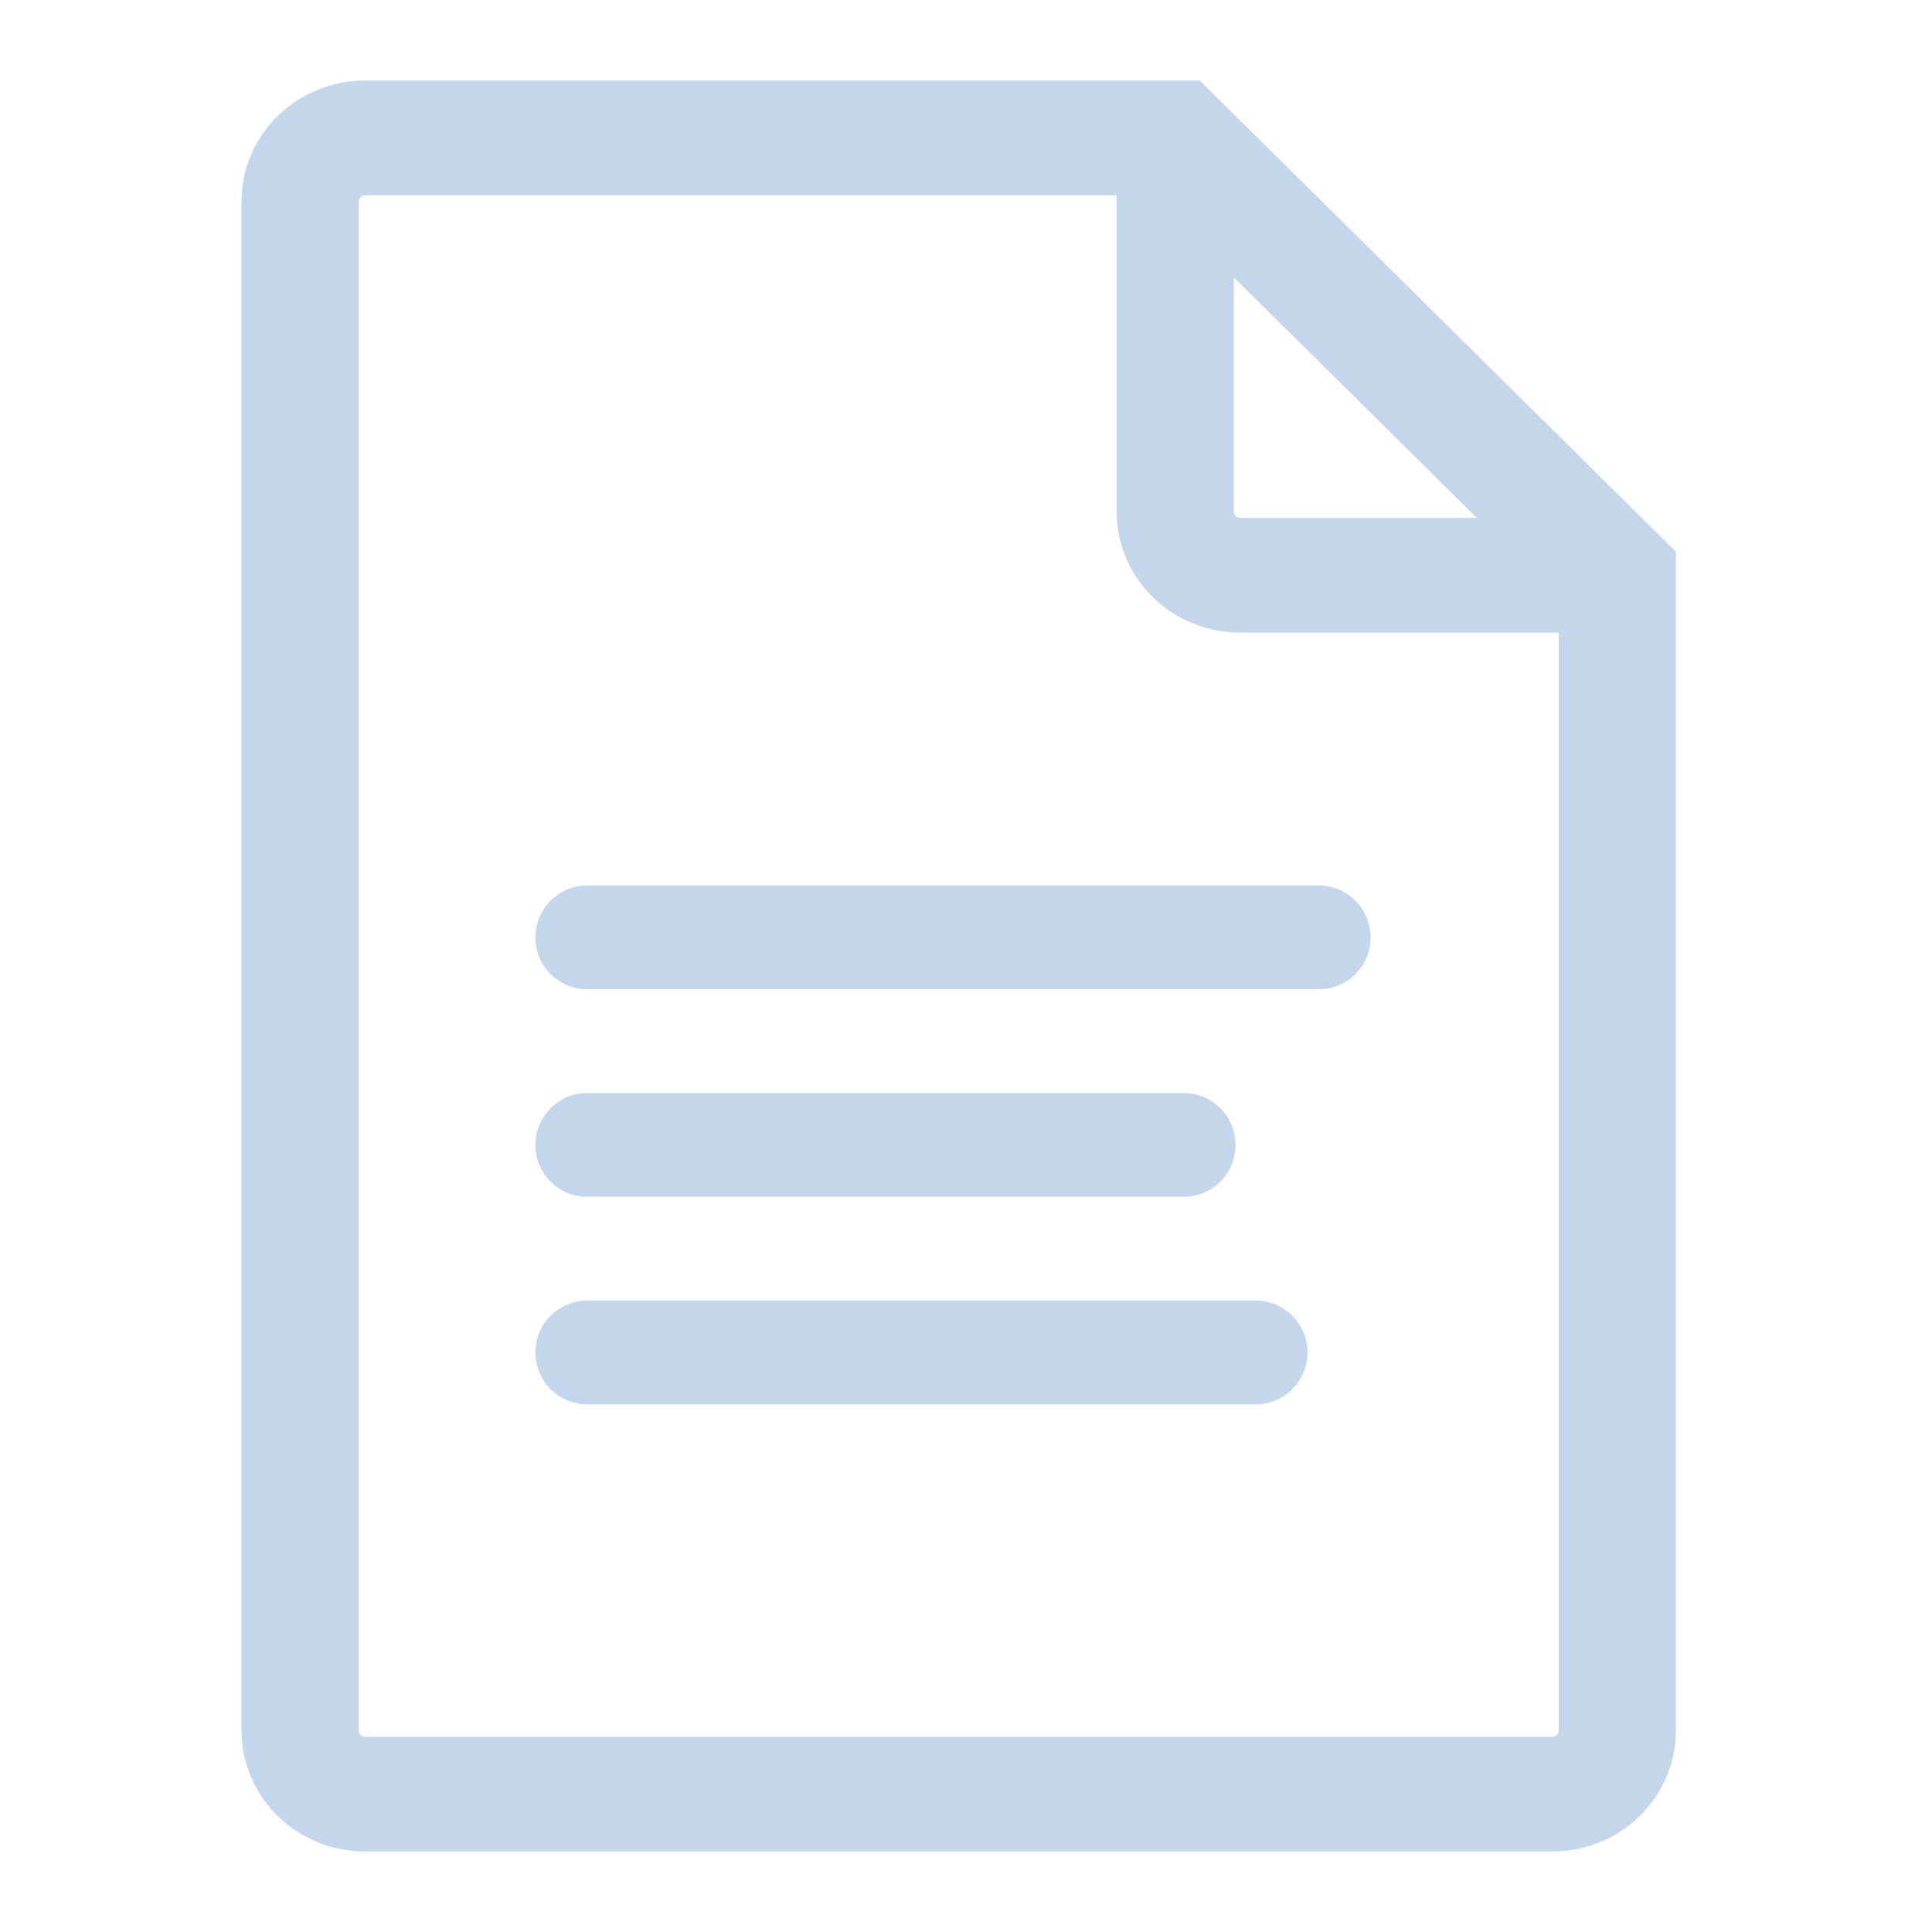 <svg width="24" height="24" viewBox="0 0 24 24" fill="none" xmlns="http://www.w3.org/2000/svg">
<path fill-rule="evenodd" clip-rule="evenodd" d="M3 2.504C3 1.673 3.688 1 4.537 1H14.903L20.819 6.854V21.496C20.819 22.327 20.131 23 19.282 23H4.537C3.688 23 3 22.327 3 21.496V2.504ZM4.537 2.424C4.493 2.424 4.456 2.46 4.456 2.504V21.496C4.456 21.54 4.493 21.576 4.537 21.576H19.282C19.327 21.576 19.363 21.54 19.363 21.496V7.859H15.408C14.559 7.859 13.871 7.186 13.871 6.355V2.424H4.537ZM15.327 3.446L18.347 6.434H15.408C15.363 6.434 15.327 6.399 15.327 6.355V3.446Z" fill="#C3D6EC"/>
<path d="M16.381 11H7.295C6.939 11 6.651 11.289 6.651 11.645C6.651 12.001 6.939 12.289 7.295 12.289H16.381C16.737 12.289 17.026 12.001 17.026 11.645C17.026 11.289 16.737 11 16.381 11Z" fill="#C3D6EC"/>
<path d="M7.295 14.867H14.704C15.06 14.867 15.348 14.579 15.348 14.223C15.348 13.867 15.06 13.578 14.704 13.578H7.295C6.939 13.578 6.651 13.867 6.651 14.223C6.651 14.579 6.939 14.867 7.295 14.867Z" fill="#C3D6EC"/>
<path d="M15.597 16.156H7.295C6.939 16.156 6.651 16.445 6.651 16.801C6.651 17.157 6.939 17.445 7.295 17.445H15.597C15.953 17.445 16.242 17.157 16.242 16.801C16.242 16.445 15.953 16.156 15.597 16.156Z" fill="#C3D6EC"/>
</svg>
